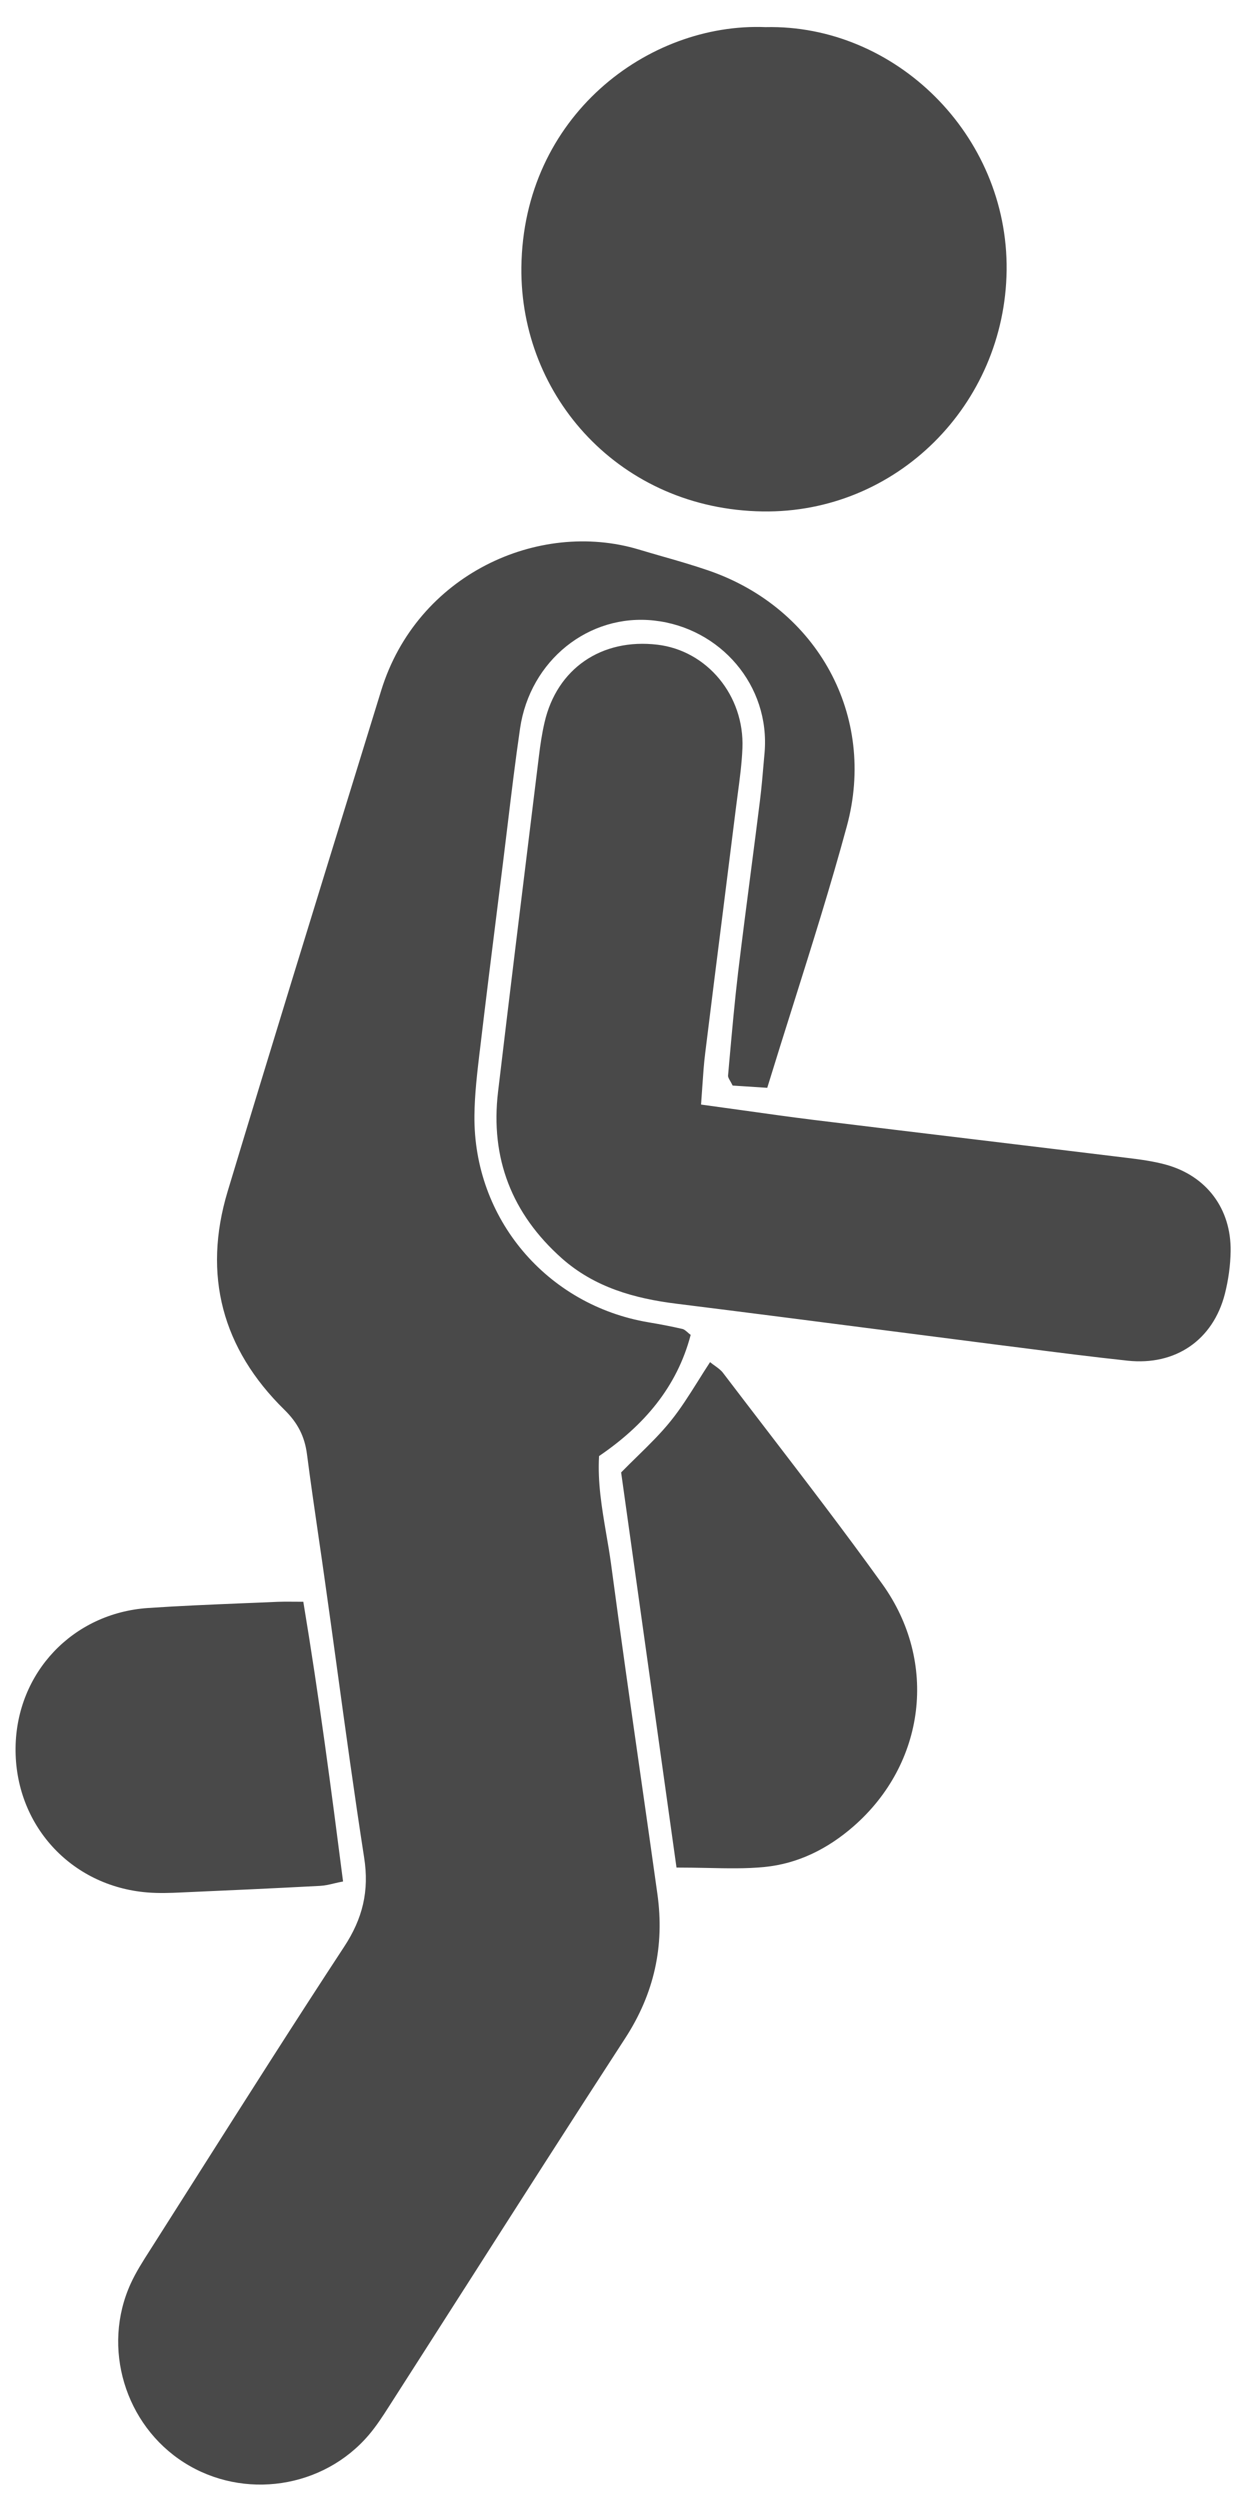 <svg width="20" height="40" viewBox="0 0 20 40" fill="none" xmlns="http://www.w3.org/2000/svg">
<path fill-rule="evenodd" clip-rule="evenodd" d="M16.106 4.325C16.131 2.151 14.316 0.387 12.25 0.434C10.368 0.357 8.37 1.862 8.342 4.277C8.319 6.352 9.928 8.148 12.201 8.183C14.345 8.216 16.08 6.474 16.106 4.325ZM12.276 17.405L11.722 17.369C11.708 17.34 11.694 17.315 11.682 17.294C11.661 17.258 11.646 17.231 11.649 17.207L11.672 16.946C11.714 16.482 11.755 16.017 11.81 15.554C11.876 15.007 11.947 14.46 12.018 13.914L12.018 13.913C12.066 13.544 12.114 13.174 12.16 12.804C12.186 12.593 12.204 12.38 12.222 12.168L12.222 12.168L12.233 12.045C12.326 10.964 11.522 10.046 10.468 9.929C9.422 9.812 8.48 10.567 8.321 11.655C8.246 12.168 8.184 12.682 8.122 13.197L8.122 13.197L8.122 13.197L8.122 13.197C8.098 13.394 8.074 13.59 8.05 13.787L7.973 14.404L7.973 14.404L7.973 14.404L7.973 14.404C7.872 15.207 7.772 16.01 7.677 16.813L7.675 16.826L7.675 16.826C7.635 17.166 7.594 17.508 7.591 17.849C7.574 19.496 8.748 20.883 10.376 21.157C10.557 21.187 10.739 21.222 10.918 21.263C10.945 21.269 10.968 21.289 10.998 21.314C11.013 21.328 11.03 21.343 11.051 21.358C10.831 22.196 10.301 22.81 9.585 23.297C9.56 23.72 9.63 24.129 9.699 24.537L9.699 24.537C9.727 24.697 9.754 24.857 9.776 25.017C9.929 26.163 10.092 27.309 10.256 28.454C10.344 29.069 10.432 29.685 10.518 30.301C10.635 31.135 10.468 31.896 10.003 32.612C9.139 33.942 8.285 35.279 7.432 36.615L7.431 36.616L7.431 36.616L7.431 36.616C7.028 37.246 6.626 37.876 6.222 38.506C6.123 38.661 6.021 38.818 5.902 38.958C5.172 39.816 3.898 40.005 2.947 39.402C1.998 38.8 1.624 37.56 2.092 36.536C2.176 36.352 2.287 36.179 2.397 36.007L2.441 35.938C2.685 35.555 2.928 35.172 3.171 34.788L3.171 34.788L3.172 34.788L3.172 34.786C3.944 33.57 4.715 32.354 5.505 31.15C5.803 30.697 5.91 30.256 5.826 29.72C5.668 28.702 5.528 27.681 5.388 26.661L5.388 26.66C5.327 26.216 5.266 25.772 5.203 25.328C5.169 25.084 5.134 24.841 5.098 24.597L5.098 24.597L5.098 24.597L5.098 24.597C5.034 24.155 4.969 23.713 4.912 23.27C4.875 22.984 4.765 22.767 4.55 22.556C3.555 21.58 3.24 20.399 3.642 19.063C4.319 16.819 5.01 14.579 5.701 12.339L5.701 12.339L5.701 12.339L5.701 12.339L6.099 11.048C6.672 9.19 8.616 8.312 10.217 8.791C10.337 8.827 10.458 8.862 10.579 8.897L10.579 8.897L10.579 8.897L10.579 8.897C10.836 8.97 11.092 9.044 11.344 9.131C13.079 9.732 14.03 11.453 13.549 13.221C13.291 14.173 12.994 15.114 12.69 16.08L12.69 16.08L12.69 16.08L12.69 16.08L12.69 16.08C12.552 16.516 12.414 16.956 12.276 17.405ZM11.217 17.673C11.433 17.703 11.639 17.732 11.839 17.759C12.252 17.817 12.637 17.871 13.023 17.919C13.928 18.03 14.833 18.139 15.739 18.248L15.739 18.248L15.739 18.248L15.739 18.248C16.507 18.341 17.275 18.433 18.043 18.527C18.249 18.552 18.457 18.58 18.656 18.635C19.304 18.814 19.7 19.34 19.69 20.018C19.687 20.247 19.654 20.48 19.598 20.702C19.409 21.44 18.809 21.853 18.042 21.771C17.475 21.71 16.909 21.638 16.342 21.565L16.342 21.565L16.048 21.528C15.408 21.446 14.768 21.364 14.128 21.281L14.127 21.281L14.127 21.281L14.127 21.281C13.027 21.139 11.927 20.997 10.827 20.86C10.148 20.776 9.511 20.596 8.989 20.133C8.19 19.422 7.842 18.531 7.969 17.467C8.15 15.942 8.337 14.418 8.525 12.893L8.525 12.893L8.525 12.893L8.525 12.892L8.622 12.104C8.644 11.921 8.671 11.737 8.713 11.557C8.911 10.698 9.624 10.209 10.518 10.315C11.312 10.409 11.912 11.128 11.879 11.97C11.869 12.217 11.836 12.463 11.803 12.71L11.803 12.71L11.803 12.71L11.803 12.71C11.793 12.785 11.783 12.859 11.774 12.934C11.708 13.46 11.642 13.986 11.576 14.512L11.576 14.513C11.477 15.293 11.379 16.072 11.283 16.852C11.262 17.017 11.251 17.184 11.238 17.373L11.238 17.373L11.238 17.373L11.238 17.373C11.232 17.467 11.225 17.566 11.217 17.673ZM10.824 29.881L9.938 23.559C10.027 23.468 10.115 23.382 10.201 23.298L10.201 23.298C10.391 23.112 10.571 22.935 10.729 22.739C10.886 22.545 11.02 22.332 11.162 22.107L11.162 22.107L11.162 22.107C11.226 22.005 11.291 21.9 11.361 21.794C11.387 21.816 11.413 21.834 11.438 21.852C11.489 21.889 11.536 21.923 11.569 21.967C11.8 22.271 12.033 22.574 12.265 22.877L12.265 22.877C12.89 23.693 13.516 24.508 14.115 25.342C15.016 26.596 14.804 28.219 13.657 29.221C13.246 29.58 12.769 29.82 12.229 29.872C11.935 29.901 11.638 29.894 11.311 29.887C11.156 29.884 10.995 29.881 10.824 29.881ZM5.489 30.104C5.298 28.617 5.107 27.158 4.853 25.628C4.788 25.628 4.732 25.628 4.682 25.627C4.588 25.626 4.515 25.626 4.442 25.629C4.249 25.638 4.056 25.645 3.864 25.653C3.365 25.674 2.866 25.694 2.367 25.728C1.161 25.811 0.265 26.764 0.249 27.96C0.233 29.19 1.128 30.178 2.355 30.279C2.539 30.294 2.724 30.288 2.909 30.279C3.646 30.247 4.384 30.213 5.121 30.174C5.194 30.17 5.266 30.154 5.349 30.134C5.392 30.124 5.438 30.113 5.489 30.104Z" fill="#494949"/>
</svg>
